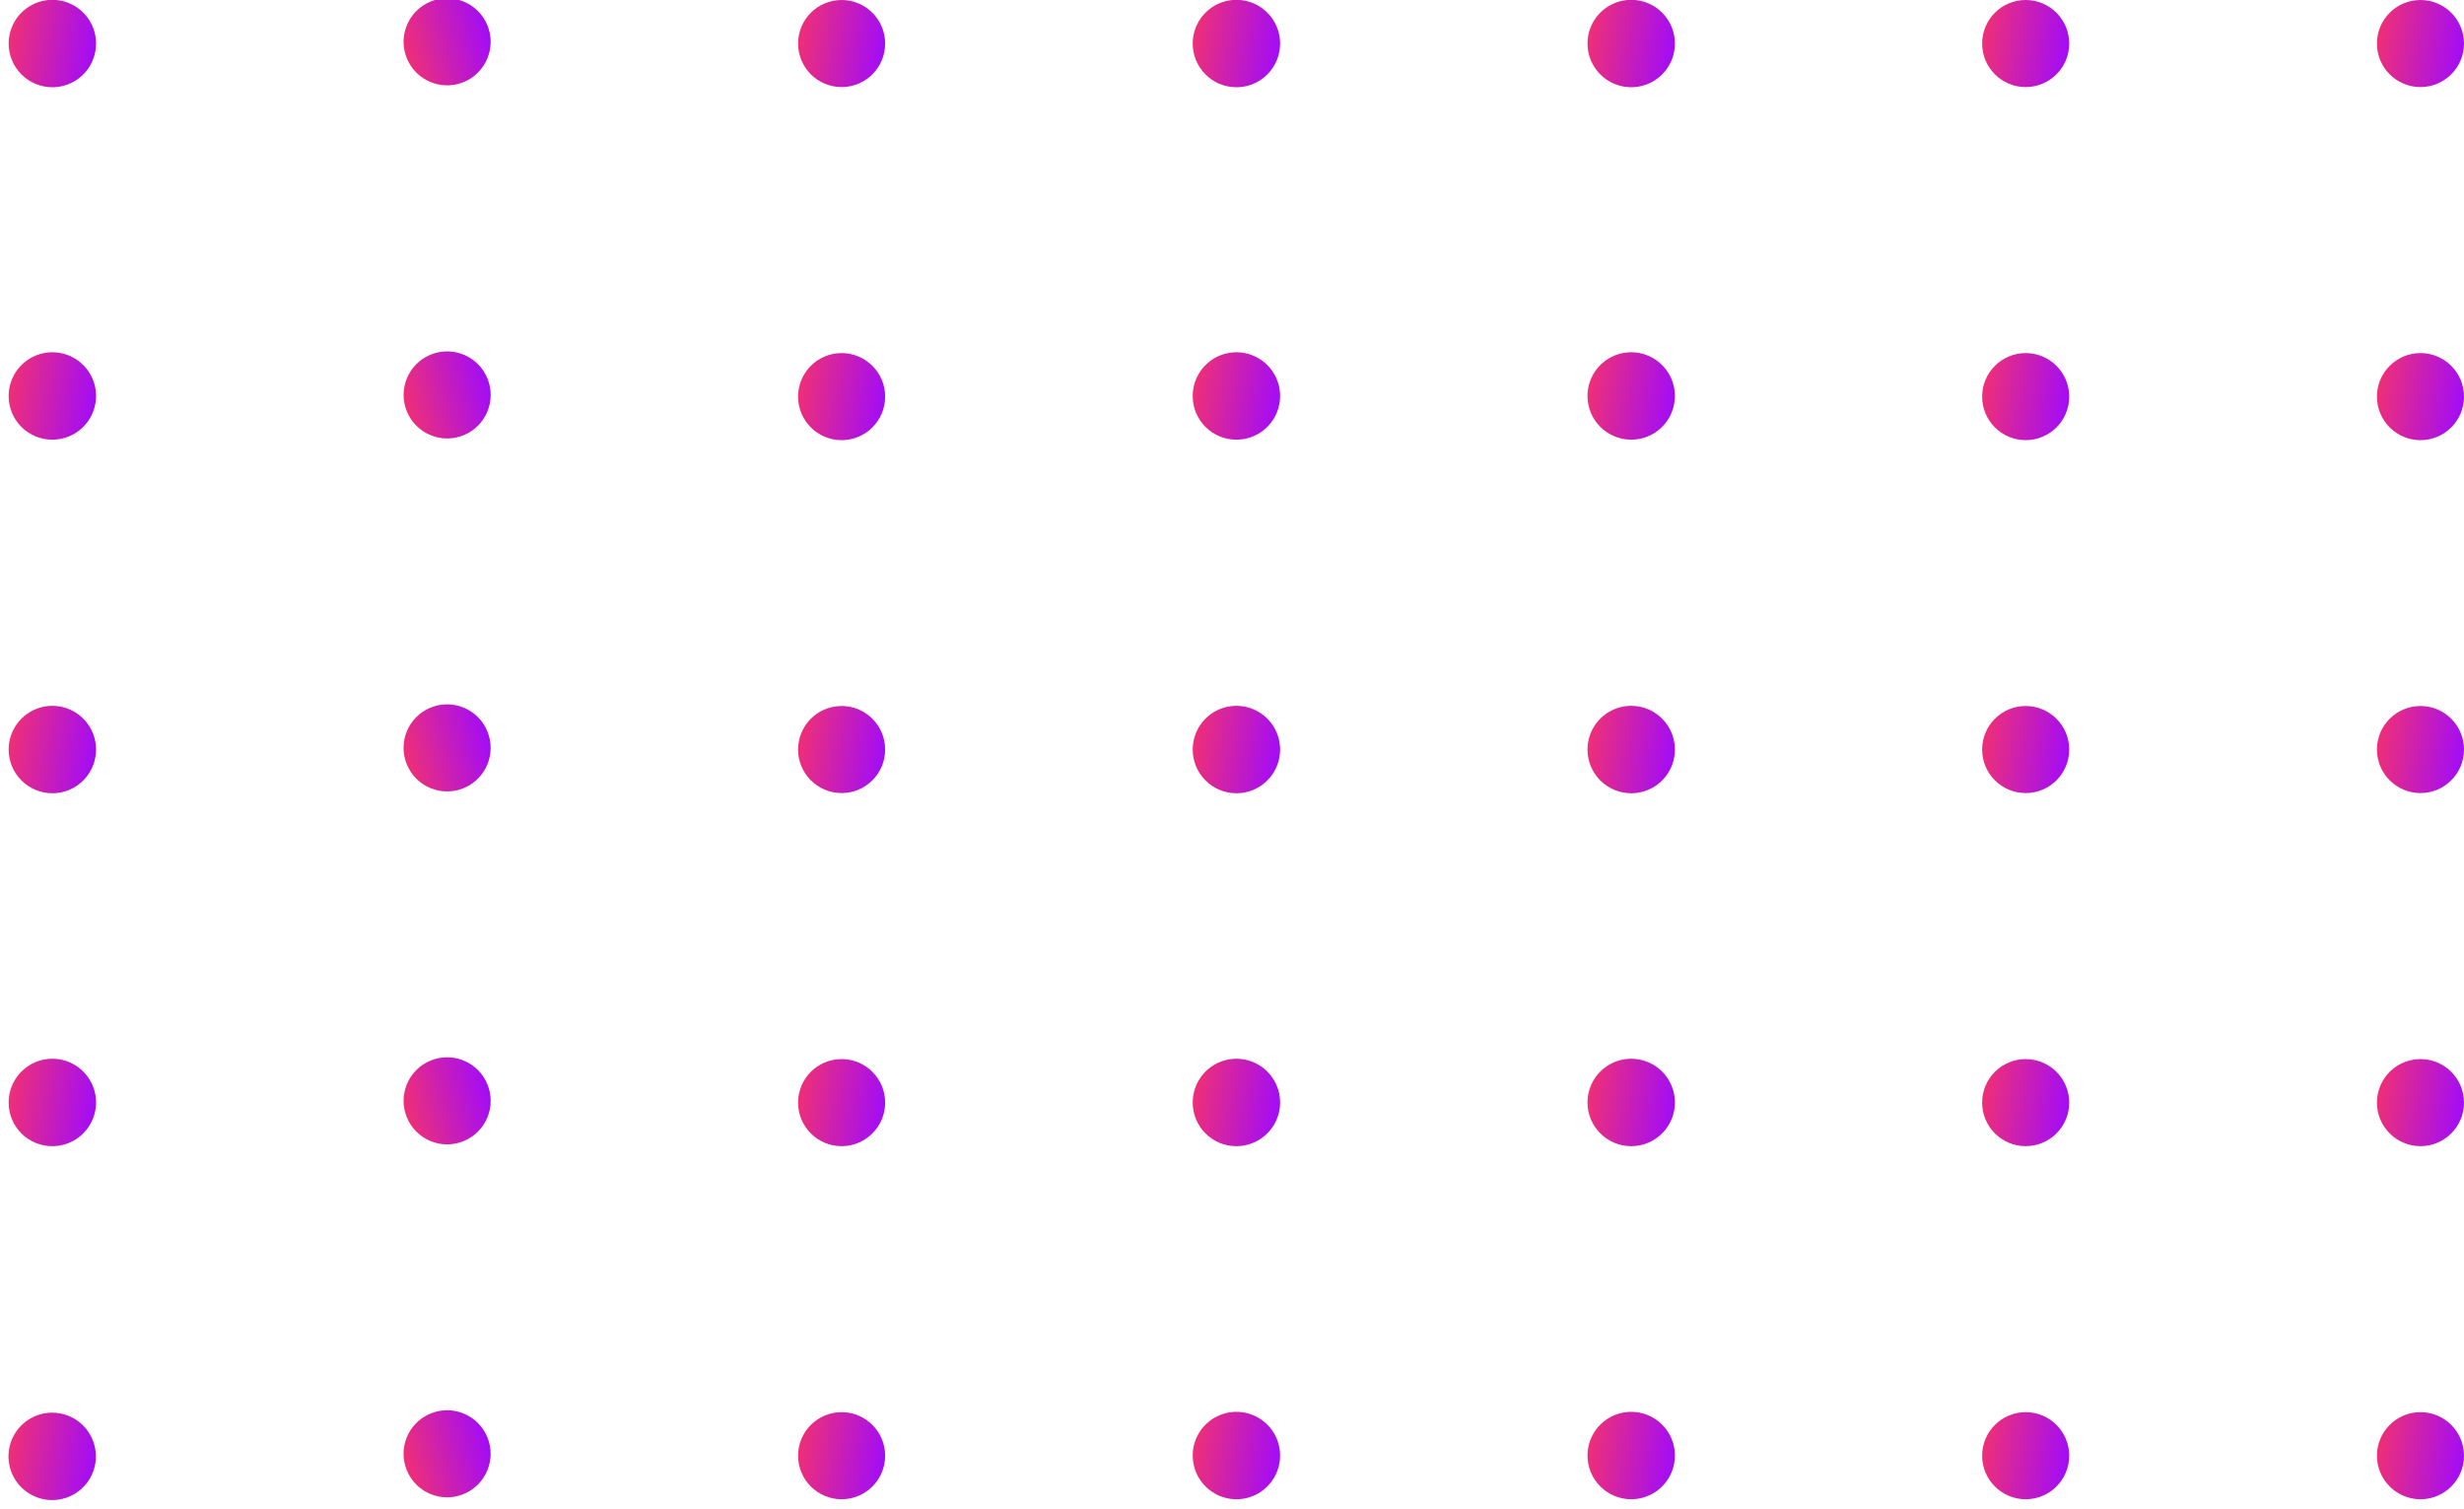 <svg width="178" height="109" viewBox="0 0 178 109" fill="none" xmlns="http://www.w3.org/2000/svg">
<g clipPath="url(#clip0_272_553)">
<path d="M174.855 108.303C176.592 108.303 178 106.895 178 105.158C178 103.421 176.592 102.012 174.855 102.012C173.118 102.012 171.71 103.421 171.71 105.158C171.71 106.895 173.118 108.303 174.855 108.303Z" fill="url(#paint0_linear_272_553)"/>
<path d="M146.335 108.303C148.072 108.303 149.48 106.895 149.48 105.158C149.48 103.421 148.072 102.012 146.335 102.012C144.598 102.012 143.19 103.421 143.19 105.158C143.19 106.895 144.598 108.303 146.335 108.303Z" fill="url(#paint1_linear_272_553)"/>
<path d="M117.826 108.303C118.451 108.305 119.063 108.122 119.584 107.777C120.104 107.431 120.511 106.939 120.752 106.362C120.992 105.785 121.057 105.15 120.936 104.537C120.816 103.924 120.516 103.36 120.075 102.918C119.634 102.475 119.071 102.173 118.459 102.05C117.846 101.928 117.211 101.989 116.633 102.228C116.055 102.467 115.562 102.871 115.214 103.391C114.867 103.91 114.681 104.521 114.681 105.146C114.681 105.981 115.012 106.782 115.602 107.374C116.191 107.966 116.991 108.3 117.826 108.303Z" fill="url(#paint2_linear_272_553)"/>
<path d="M89.318 108.303C89.943 108.303 90.553 108.118 91.072 107.771C91.591 107.424 91.996 106.931 92.235 106.354C92.474 105.777 92.536 105.142 92.415 104.53C92.293 103.917 91.992 103.355 91.55 102.913C91.109 102.472 90.546 102.171 89.934 102.049C89.322 101.928 88.687 101.99 88.11 102.229C87.533 102.468 87.04 102.873 86.693 103.392C86.347 103.911 86.161 104.521 86.161 105.146C86.161 105.56 86.243 105.971 86.401 106.354C86.56 106.737 86.793 107.085 87.086 107.378C87.379 107.671 87.727 107.904 88.11 108.063C88.493 108.221 88.904 108.303 89.318 108.303Z" fill="url(#paint3_linear_272_553)"/>
<path d="M60.798 108.303C62.535 108.303 63.943 106.895 63.943 105.158C63.943 103.421 62.535 102.012 60.798 102.012C59.061 102.012 57.653 103.421 57.653 105.158C57.653 106.895 59.061 108.303 60.798 108.303Z" fill="url(#paint4_linear_272_553)"/>
<path d="M33.493 107.928C35.1 107.268 35.867 105.43 35.206 103.823C34.546 102.217 32.708 101.45 31.102 102.11C29.495 102.771 28.728 104.609 29.389 106.215C30.049 107.822 31.887 108.589 33.493 107.928Z" fill="url(#paint5_linear_272_553)"/>
<path d="M3.782 102.048C3.156 102.046 2.544 102.229 2.023 102.575C1.502 102.921 1.096 103.414 0.855 103.992C0.615 104.569 0.551 105.205 0.673 105.818C0.794 106.432 1.095 106.995 1.537 107.438C1.98 107.88 2.543 108.181 3.157 108.302C3.77 108.424 4.406 108.36 4.983 108.12C5.561 107.879 6.054 107.473 6.4 106.952C6.746 106.431 6.929 105.819 6.927 105.193C6.924 104.36 6.591 103.562 6.002 102.973C5.413 102.384 4.615 102.052 3.782 102.048Z" fill="url(#paint6_linear_272_553)"/>
<path d="M174.855 82.796C176.592 82.796 178 81.388 178 79.651C178 77.914 176.592 76.506 174.855 76.506C173.118 76.506 171.71 77.914 171.71 79.651C171.71 81.388 173.118 82.796 174.855 82.796Z" fill="url(#paint7_linear_272_553)"/>
<path d="M146.335 82.796C148.072 82.796 149.48 81.388 149.48 79.651C149.48 77.914 148.072 76.506 146.335 76.506C144.598 76.506 143.19 77.914 143.19 79.651C143.19 81.388 144.598 82.796 146.335 82.796Z" fill="url(#paint8_linear_272_553)"/>
<path d="M117.826 82.797C118.452 82.799 119.064 82.616 119.585 82.27C120.106 81.924 120.512 81.431 120.753 80.853C120.993 80.276 121.057 79.64 120.935 79.027C120.814 78.413 120.513 77.85 120.071 77.407C119.628 76.965 119.065 76.664 118.451 76.543C117.838 76.421 117.202 76.485 116.625 76.725C116.047 76.966 115.554 77.372 115.208 77.893C114.862 78.414 114.679 79.026 114.681 79.652C114.684 80.485 115.017 81.283 115.606 81.872C116.195 82.461 116.993 82.793 117.826 82.797Z" fill="url(#paint9_linear_272_553)"/>
<path d="M89.318 82.797C89.943 82.797 90.554 82.611 91.073 82.264C91.593 81.916 91.998 81.422 92.236 80.845C92.475 80.267 92.536 79.632 92.414 79.019C92.291 78.407 91.989 77.844 91.546 77.403C91.104 76.962 90.54 76.662 89.927 76.542C89.314 76.421 88.678 76.486 88.102 76.726C87.525 76.967 87.033 77.374 86.688 77.894C86.342 78.415 86.159 79.027 86.161 79.652C86.161 80.066 86.243 80.475 86.402 80.858C86.561 81.24 86.793 81.588 87.087 81.88C87.38 82.172 87.728 82.403 88.111 82.561C88.494 82.718 88.904 82.798 89.318 82.797Z" fill="url(#paint10_linear_272_553)"/>
<path d="M60.798 82.796C62.535 82.796 63.943 81.388 63.943 79.651C63.943 77.914 62.535 76.506 60.798 76.506C59.061 76.506 57.653 77.914 57.653 79.651C57.653 81.388 59.061 82.796 60.798 82.796Z" fill="url(#paint11_linear_272_553)"/>
<path d="M33.496 82.431C35.103 81.77 35.87 79.933 35.209 78.326C34.549 76.72 32.711 75.953 31.104 76.613C29.498 77.274 28.731 79.112 29.392 80.718C30.052 82.325 31.89 83.091 33.496 82.431Z" fill="url(#paint12_linear_272_553)"/>
<path d="M3.782 82.797C4.407 82.797 5.017 82.611 5.537 82.264C6.056 81.916 6.461 81.422 6.699 80.845C6.938 80.267 7 79.632 6.877 79.019C6.754 78.407 6.452 77.844 6.01 77.403C5.567 76.962 5.003 76.662 4.39 76.542C3.777 76.421 3.142 76.486 2.565 76.726C1.989 76.967 1.496 77.374 1.151 77.894C0.805 78.415 0.622 79.027 0.625 79.652C0.625 80.066 0.706 80.475 0.865 80.858C1.024 81.24 1.257 81.588 1.55 81.88C1.843 82.172 2.192 82.403 2.575 82.561C2.957 82.718 3.368 82.798 3.782 82.797Z" fill="url(#paint13_linear_272_553)"/>
<path d="M174.855 57.29C176.592 57.29 178 55.882 178 54.145C178 52.408 176.592 51 174.855 51C173.118 51 171.71 52.408 171.71 54.145C171.71 55.882 173.118 57.29 174.855 57.29Z" fill="url(#paint14_linear_272_553)"/>
<path d="M146.335 57.29C148.072 57.29 149.48 55.882 149.48 54.145C149.48 52.408 148.072 51 146.335 51C144.598 51 143.19 52.408 143.19 54.145C143.19 55.882 144.598 57.29 146.335 57.29Z" fill="url(#paint15_linear_272_553)"/>
<path d="M117.826 57.303C118.451 57.305 119.063 57.122 119.584 56.776C120.104 56.431 120.511 55.939 120.752 55.362C120.992 54.785 121.057 54.15 120.936 53.537C120.816 52.924 120.516 52.36 120.075 51.917C119.634 51.475 119.071 51.173 118.459 51.05C117.846 50.927 117.211 50.989 116.633 51.228C116.055 51.466 115.562 51.871 115.214 52.39C114.867 52.91 114.681 53.521 114.681 54.145C114.681 54.981 115.012 55.782 115.602 56.374C116.191 56.965 116.991 57.299 117.826 57.303Z" fill="url(#paint16_linear_272_553)"/>
<path d="M89.318 57.303C89.943 57.303 90.553 57.117 91.072 56.77C91.591 56.424 91.996 55.931 92.235 55.354C92.474 54.777 92.536 54.142 92.415 53.53C92.293 52.917 91.992 52.355 91.55 51.913C91.109 51.472 90.546 51.171 89.934 51.049C89.322 50.927 88.687 50.99 88.11 51.229C87.533 51.468 87.04 51.872 86.693 52.392C86.347 52.911 86.161 53.521 86.161 54.145C86.161 54.56 86.243 54.971 86.401 55.354C86.56 55.737 86.793 56.085 87.086 56.378C87.379 56.671 87.727 56.904 88.11 57.062C88.493 57.221 88.904 57.303 89.318 57.303Z" fill="url(#paint17_linear_272_553)"/>
<path d="M60.798 57.29C62.535 57.29 63.943 55.882 63.943 54.145C63.943 52.408 62.535 51 60.798 51C59.061 51 57.653 52.408 57.653 54.145C57.653 55.882 59.061 57.29 60.798 57.29Z" fill="url(#paint18_linear_272_553)"/>
<path d="M33.495 56.935C35.101 56.274 35.868 54.437 35.207 52.83C34.547 51.224 32.709 50.457 31.103 51.117C29.496 51.778 28.729 53.615 29.39 55.222C30.05 56.828 31.888 57.595 33.495 56.935Z" fill="url(#paint19_linear_272_553)"/>
<path d="M3.782 57.303C4.406 57.303 5.016 57.117 5.536 56.77C6.055 56.424 6.459 55.931 6.698 55.354C6.937 54.777 7 54.142 6.878 53.53C6.756 52.917 6.456 52.355 6.014 51.913C5.573 51.472 5.01 51.171 4.398 51.049C3.785 50.927 3.15 50.99 2.574 51.229C1.997 51.468 1.504 51.872 1.157 52.392C0.81 52.911 0.625 53.521 0.625 54.145C0.625 54.983 0.957 55.786 1.549 56.378C2.141 56.97 2.944 57.303 3.782 57.303Z" fill="url(#paint20_linear_272_553)"/>
<path d="M174.855 31.796C176.592 31.796 178 30.388 178 28.651C178 26.914 176.592 25.506 174.855 25.506C173.118 25.506 171.71 26.914 171.71 28.651C171.71 30.388 173.118 31.796 174.855 31.796Z" fill="url(#paint21_linear_272_553)"/>
<path d="M146.335 31.796C148.072 31.796 149.48 30.388 149.48 28.651C149.48 26.914 148.072 25.506 146.335 25.506C144.598 25.506 143.19 26.914 143.19 28.651C143.19 30.388 144.598 31.796 146.335 31.796Z" fill="url(#paint22_linear_272_553)"/>
<path d="M117.826 31.761C118.452 31.763 119.064 31.579 119.585 31.233C120.106 30.887 120.512 30.395 120.753 29.817C120.993 29.24 121.057 28.604 120.935 27.991C120.814 27.377 120.513 26.814 120.071 26.371C119.628 25.929 119.065 25.628 118.451 25.507C117.838 25.385 117.202 25.449 116.625 25.689C116.047 25.93 115.554 26.336 115.208 26.857C114.862 27.378 114.679 27.99 114.681 28.615C114.684 29.449 115.017 30.247 115.606 30.836C116.195 31.425 116.993 31.757 117.826 31.761Z" fill="url(#paint23_linear_272_553)"/>
<path d="M89.318 31.761C89.943 31.761 90.554 31.575 91.073 31.228C91.593 30.88 91.998 30.387 92.236 29.809C92.475 29.231 92.536 28.596 92.414 27.983C92.291 27.371 91.989 26.808 91.546 26.367C91.104 25.926 90.54 25.626 89.927 25.506C89.314 25.385 88.678 25.45 88.102 25.69C87.525 25.931 87.033 26.337 86.688 26.858C86.342 27.379 86.159 27.991 86.161 28.615C86.161 29.029 86.243 29.439 86.402 29.822C86.561 30.204 86.793 30.551 87.087 30.844C87.38 31.136 87.728 31.367 88.111 31.525C88.494 31.682 88.904 31.762 89.318 31.761Z" fill="url(#paint24_linear_272_553)"/>
<path d="M60.798 31.796C62.535 31.796 63.943 30.388 63.943 28.651C63.943 26.914 62.535 25.506 60.798 25.506C59.061 25.506 57.653 26.914 57.653 28.651C57.653 30.388 59.061 31.796 60.798 31.796Z" fill="url(#paint25_linear_272_553)"/>
<path d="M33.497 31.438C35.104 30.777 35.871 28.94 35.21 27.333C34.55 25.727 32.712 24.96 31.105 25.62C29.499 26.281 28.732 28.119 29.393 29.725C30.053 31.331 31.891 32.098 33.497 31.438Z" fill="url(#paint26_linear_272_553)"/>
<path d="M3.782 31.761C4.407 31.761 5.017 31.575 5.537 31.228C6.056 30.88 6.461 30.387 6.699 29.809C6.938 29.231 7 28.596 6.877 27.983C6.754 27.371 6.452 26.808 6.01 26.367C5.567 25.926 5.003 25.626 4.39 25.506C3.777 25.385 3.142 25.45 2.565 25.69C1.989 25.931 1.496 26.337 1.151 26.858C0.805 27.379 0.622 27.991 0.625 28.615C0.625 29.029 0.706 29.439 0.865 29.822C1.024 30.204 1.257 30.551 1.55 30.844C1.843 31.136 2.192 31.367 2.575 31.525C2.957 31.682 3.368 31.762 3.782 31.761Z" fill="url(#paint27_linear_272_553)"/>
<path d="M174.855 6.29C176.592 6.29 178 4.882 178 3.145C178 1.408 176.592 0 174.855 0C173.118 0 171.71 1.408 171.71 3.145C171.71 4.882 173.118 6.29 174.855 6.29Z" fill="url(#paint28_linear_272_553)"/>
<path d="M146.335 6.29C148.072 6.29 149.48 4.882 149.48 3.145C149.48 1.408 148.072 0 146.335 0C144.598 0 143.19 1.408 143.19 3.145C143.19 4.882 144.598 6.29 146.335 6.29Z" fill="url(#paint29_linear_272_553)"/>
<path d="M117.826 6.302C118.451 6.304 119.063 6.121 119.584 5.776C120.104 5.43 120.511 4.938 120.752 4.361C120.992 3.785 121.057 3.15 120.936 2.536C120.816 1.923 120.516 1.36 120.075 0.917C119.634 0.474 119.071 0.172 118.459 0.05C117.846 -0.073 117.211 -0.011 116.633 0.227C116.055 0.466 115.562 0.87 115.214 1.39C114.867 1.909 114.681 2.52 114.681 3.145C114.681 3.98 115.012 4.781 115.602 5.373C116.191 5.965 116.991 6.299 117.826 6.302Z" fill="url(#paint30_linear_272_553)"/>
<path d="M89.318 6.302C89.943 6.302 90.553 6.117 91.072 5.77C91.591 5.423 91.996 4.93 92.235 4.353C92.474 3.776 92.536 3.142 92.415 2.529C92.293 1.917 91.992 1.354 91.55 0.913C91.109 0.471 90.546 0.171 89.934 0.049C89.322 -0.073 88.687 -0.011 88.11 0.228C87.533 0.467 87.04 0.872 86.693 1.391C86.347 1.91 86.161 2.521 86.161 3.145C86.161 3.56 86.243 3.97 86.401 4.353C86.56 4.736 86.793 5.084 87.086 5.377C87.379 5.67 87.727 5.903 88.11 6.062C88.493 6.22 88.904 6.302 89.318 6.302Z" fill="url(#paint31_linear_272_553)"/>
<path d="M60.798 6.29C62.535 6.29 63.943 4.882 63.943 3.145C63.943 1.408 62.535 0 60.798 0C59.061 0 57.653 1.408 57.653 3.145C57.653 4.882 59.061 6.29 60.798 6.29Z" fill="url(#paint32_linear_272_553)"/>
<path d="M33.496 5.93C35.102 5.269 35.869 3.431 35.209 1.825C34.548 0.218 32.71 -0.548 31.104 0.112C29.497 0.773 28.73 2.61 29.391 4.217C30.051 5.823 31.889 6.59 33.496 5.93Z" fill="url(#paint33_linear_272_553)"/>
<path d="M3.782 6.302C4.406 6.302 5.016 6.117 5.536 5.77C6.055 5.423 6.459 4.93 6.698 4.353C6.937 3.776 7 3.142 6.878 2.529C6.756 1.917 6.456 1.354 6.014 0.913C5.573 0.471 5.01 0.171 4.398 0.049C3.785 -0.073 3.15 -0.011 2.574 0.228C1.997 0.467 1.504 0.872 1.157 1.391C0.81 1.91 0.625 2.521 0.625 3.145C0.625 3.982 0.957 4.785 1.549 5.377C2.141 5.969 2.944 6.302 3.782 6.302Z" fill="url(#paint34_linear_272_553)"/>
</g>
<defs>
<linearGradient id="paint0_linear_272_553" x1="171.063" y1="101.496" x2="178.754" y2="102.673" gradientUnits="userSpaceOnUse">
<stop stop-color="#FC365F"/>
<stop offset="0.984" stop-color="#A00BFB"/>
</linearGradient>
<linearGradient id="paint1_linear_272_553" x1="142.543" y1="101.496" x2="150.234" y2="102.673" gradientUnits="userSpaceOnUse">
<stop stop-color="#FC365F"/>
<stop offset="0.984" stop-color="#A00BFB"/>
</linearGradient>
<linearGradient id="paint2_linear_272_553" x1="114.032" y1="101.471" x2="121.752" y2="102.652" gradientUnits="userSpaceOnUse">
<stop stop-color="#FC365F"/>
<stop offset="0.984" stop-color="#A00BFB"/>
</linearGradient>
<linearGradient id="paint3_linear_272_553" x1="85.512" y1="101.471" x2="93.232" y2="102.652" gradientUnits="userSpaceOnUse">
<stop stop-color="#FC365F"/>
<stop offset="0.984" stop-color="#A00BFB"/>
</linearGradient>
<linearGradient id="paint4_linear_272_553" x1="57.006" y1="101.496" x2="64.697" y2="102.673" gradientUnits="userSpaceOnUse">
<stop stop-color="#FC365F"/>
<stop offset="0.984" stop-color="#A00BFB"/>
</linearGradient>
<linearGradient id="paint5_linear_272_553" x1="27.398" y1="103.075" x2="34.959" y2="101.239" gradientUnits="userSpaceOnUse">
<stop stop-color="#FC365F"/>
<stop offset="0.984" stop-color="#A00BFB"/>
</linearGradient>
<linearGradient id="paint6_linear_272_553" x1="-0.036" y1="101.53" x2="7.684" y2="102.712" gradientUnits="userSpaceOnUse">
<stop stop-color="#FC365F"/>
<stop offset="0.984" stop-color="#A00BFB"/>
</linearGradient>
<linearGradient id="paint7_linear_272_553" x1="171.063" y1="75.99" x2="178.754" y2="77.167" gradientUnits="userSpaceOnUse">
<stop stop-color="#FC365F"/>
<stop offset="0.984" stop-color="#A00BFB"/>
</linearGradient>
<linearGradient id="paint8_linear_272_553" x1="142.543" y1="75.99" x2="150.234" y2="77.167" gradientUnits="userSpaceOnUse">
<stop stop-color="#FC365F"/>
<stop offset="0.984" stop-color="#A00BFB"/>
</linearGradient>
<linearGradient id="paint9_linear_272_553" x1="114.032" y1="75.965" x2="121.752" y2="77.146" gradientUnits="userSpaceOnUse">
<stop stop-color="#FC365F"/>
<stop offset="0.984" stop-color="#A00BFB"/>
</linearGradient>
<linearGradient id="paint10_linear_272_553" x1="85.512" y1="75.965" x2="93.232" y2="77.146" gradientUnits="userSpaceOnUse">
<stop stop-color="#FC365F"/>
<stop offset="0.984" stop-color="#A00BFB"/>
</linearGradient>
<linearGradient id="paint11_linear_272_553" x1="57.006" y1="75.99" x2="64.697" y2="77.167" gradientUnits="userSpaceOnUse">
<stop stop-color="#FC365F"/>
<stop offset="0.984" stop-color="#A00BFB"/>
</linearGradient>
<linearGradient id="paint12_linear_272_553" x1="27.401" y1="77.578" x2="34.962" y2="75.742" gradientUnits="userSpaceOnUse">
<stop stop-color="#FC365F"/>
<stop offset="0.984" stop-color="#A00BFB"/>
</linearGradient>
<linearGradient id="paint13_linear_272_553" x1="-0.024" y1="75.965" x2="7.695" y2="77.146" gradientUnits="userSpaceOnUse">
<stop stop-color="#FC365F"/>
<stop offset="0.984" stop-color="#A00BFB"/>
</linearGradient>
<linearGradient id="paint14_linear_272_553" x1="171.063" y1="50.484" x2="178.754" y2="51.661" gradientUnits="userSpaceOnUse">
<stop stop-color="#FC365F"/>
<stop offset="0.984" stop-color="#A00BFB"/>
</linearGradient>
<linearGradient id="paint15_linear_272_553" x1="142.543" y1="50.484" x2="150.234" y2="51.661" gradientUnits="userSpaceOnUse">
<stop stop-color="#FC365F"/>
<stop offset="0.984" stop-color="#A00BFB"/>
</linearGradient>
<linearGradient id="paint16_linear_272_553" x1="114.032" y1="50.47" x2="121.752" y2="51.652" gradientUnits="userSpaceOnUse">
<stop stop-color="#FC365F"/>
<stop offset="0.984" stop-color="#A00BFB"/>
</linearGradient>
<linearGradient id="paint17_linear_272_553" x1="85.512" y1="50.47" x2="93.232" y2="51.652" gradientUnits="userSpaceOnUse">
<stop stop-color="#FC365F"/>
<stop offset="0.984" stop-color="#A00BFB"/>
</linearGradient>
<linearGradient id="paint18_linear_272_553" x1="57.006" y1="50.484" x2="64.697" y2="51.661" gradientUnits="userSpaceOnUse">
<stop stop-color="#FC365F"/>
<stop offset="0.984" stop-color="#A00BFB"/>
</linearGradient>
<linearGradient id="paint19_linear_272_553" x1="27.4" y1="52.082" x2="34.96" y2="50.246" gradientUnits="userSpaceOnUse">
<stop stop-color="#FC365F"/>
<stop offset="0.984" stop-color="#A00BFB"/>
</linearGradient>
<linearGradient id="paint20_linear_272_553" x1="-0.024" y1="50.47" x2="7.695" y2="51.652" gradientUnits="userSpaceOnUse">
<stop stop-color="#FC365F"/>
<stop offset="0.984" stop-color="#A00BFB"/>
</linearGradient>
<linearGradient id="paint21_linear_272_553" x1="171.063" y1="24.99" x2="178.754" y2="26.167" gradientUnits="userSpaceOnUse">
<stop stop-color="#FC365F"/>
<stop offset="0.984" stop-color="#A00BFB"/>
</linearGradient>
<linearGradient id="paint22_linear_272_553" x1="142.543" y1="24.99" x2="150.234" y2="26.167" gradientUnits="userSpaceOnUse">
<stop stop-color="#FC365F"/>
<stop offset="0.984" stop-color="#A00BFB"/>
</linearGradient>
<linearGradient id="paint23_linear_272_553" x1="114.032" y1="24.928" x2="121.752" y2="26.11" gradientUnits="userSpaceOnUse">
<stop stop-color="#FC365F"/>
<stop offset="0.984" stop-color="#A00BFB"/>
</linearGradient>
<linearGradient id="paint24_linear_272_553" x1="85.512" y1="24.928" x2="93.232" y2="26.11" gradientUnits="userSpaceOnUse">
<stop stop-color="#FC365F"/>
<stop offset="0.984" stop-color="#A00BFB"/>
</linearGradient>
<linearGradient id="paint25_linear_272_553" x1="57.006" y1="24.99" x2="64.697" y2="26.167" gradientUnits="userSpaceOnUse">
<stop stop-color="#FC365F"/>
<stop offset="0.984" stop-color="#A00BFB"/>
</linearGradient>
<linearGradient id="paint26_linear_272_553" x1="27.402" y1="26.585" x2="34.963" y2="24.749" gradientUnits="userSpaceOnUse">
<stop stop-color="#FC365F"/>
<stop offset="0.984" stop-color="#A00BFB"/>
</linearGradient>
<linearGradient id="paint27_linear_272_553" x1="-0.024" y1="24.928" x2="7.695" y2="26.11" gradientUnits="userSpaceOnUse">
<stop stop-color="#FC365F"/>
<stop offset="0.984" stop-color="#A00BFB"/>
</linearGradient>
<linearGradient id="paint28_linear_272_553" x1="171.063" y1="-0.516" x2="178.754" y2="0.661" gradientUnits="userSpaceOnUse">
<stop stop-color="#FC365F"/>
<stop offset="0.984" stop-color="#A00BFB"/>
</linearGradient>
<linearGradient id="paint29_linear_272_553" x1="142.543" y1="-0.516" x2="150.234" y2="0.661" gradientUnits="userSpaceOnUse">
<stop stop-color="#FC365F"/>
<stop offset="0.984" stop-color="#A00BFB"/>
</linearGradient>
<linearGradient id="paint30_linear_272_553" x1="114.032" y1="-0.53" x2="121.752" y2="0.652" gradientUnits="userSpaceOnUse">
<stop stop-color="#FC365F"/>
<stop offset="0.984" stop-color="#A00BFB"/>
</linearGradient>
<linearGradient id="paint31_linear_272_553" x1="85.512" y1="-0.53" x2="93.232" y2="0.652" gradientUnits="userSpaceOnUse">
<stop stop-color="#FC365F"/>
<stop offset="0.984" stop-color="#A00BFB"/>
</linearGradient>
<linearGradient id="paint32_linear_272_553" x1="57.006" y1="-0.516" x2="64.697" y2="0.661" gradientUnits="userSpaceOnUse">
<stop stop-color="#FC365F"/>
<stop offset="0.984" stop-color="#A00BFB"/>
</linearGradient>
<linearGradient id="paint33_linear_272_553" x1="27.401" y1="1.077" x2="34.961" y2="-0.759" gradientUnits="userSpaceOnUse">
<stop stop-color="#FC365F"/>
<stop offset="0.984" stop-color="#A00BFB"/>
</linearGradient>
<linearGradient id="paint34_linear_272_553" x1="-0.024" y1="-0.53" x2="7.695" y2="0.652" gradientUnits="userSpaceOnUse">
<stop stop-color="#FC365F"/>
<stop offset="0.984" stop-color="#A00BFB"/>
</linearGradient>
<clipPath id="clip0_272_553">
<rect width="177.375" height="108.303" fill="white" transform="translate(0.625)"/>
</clipPath>
</defs>
</svg>
